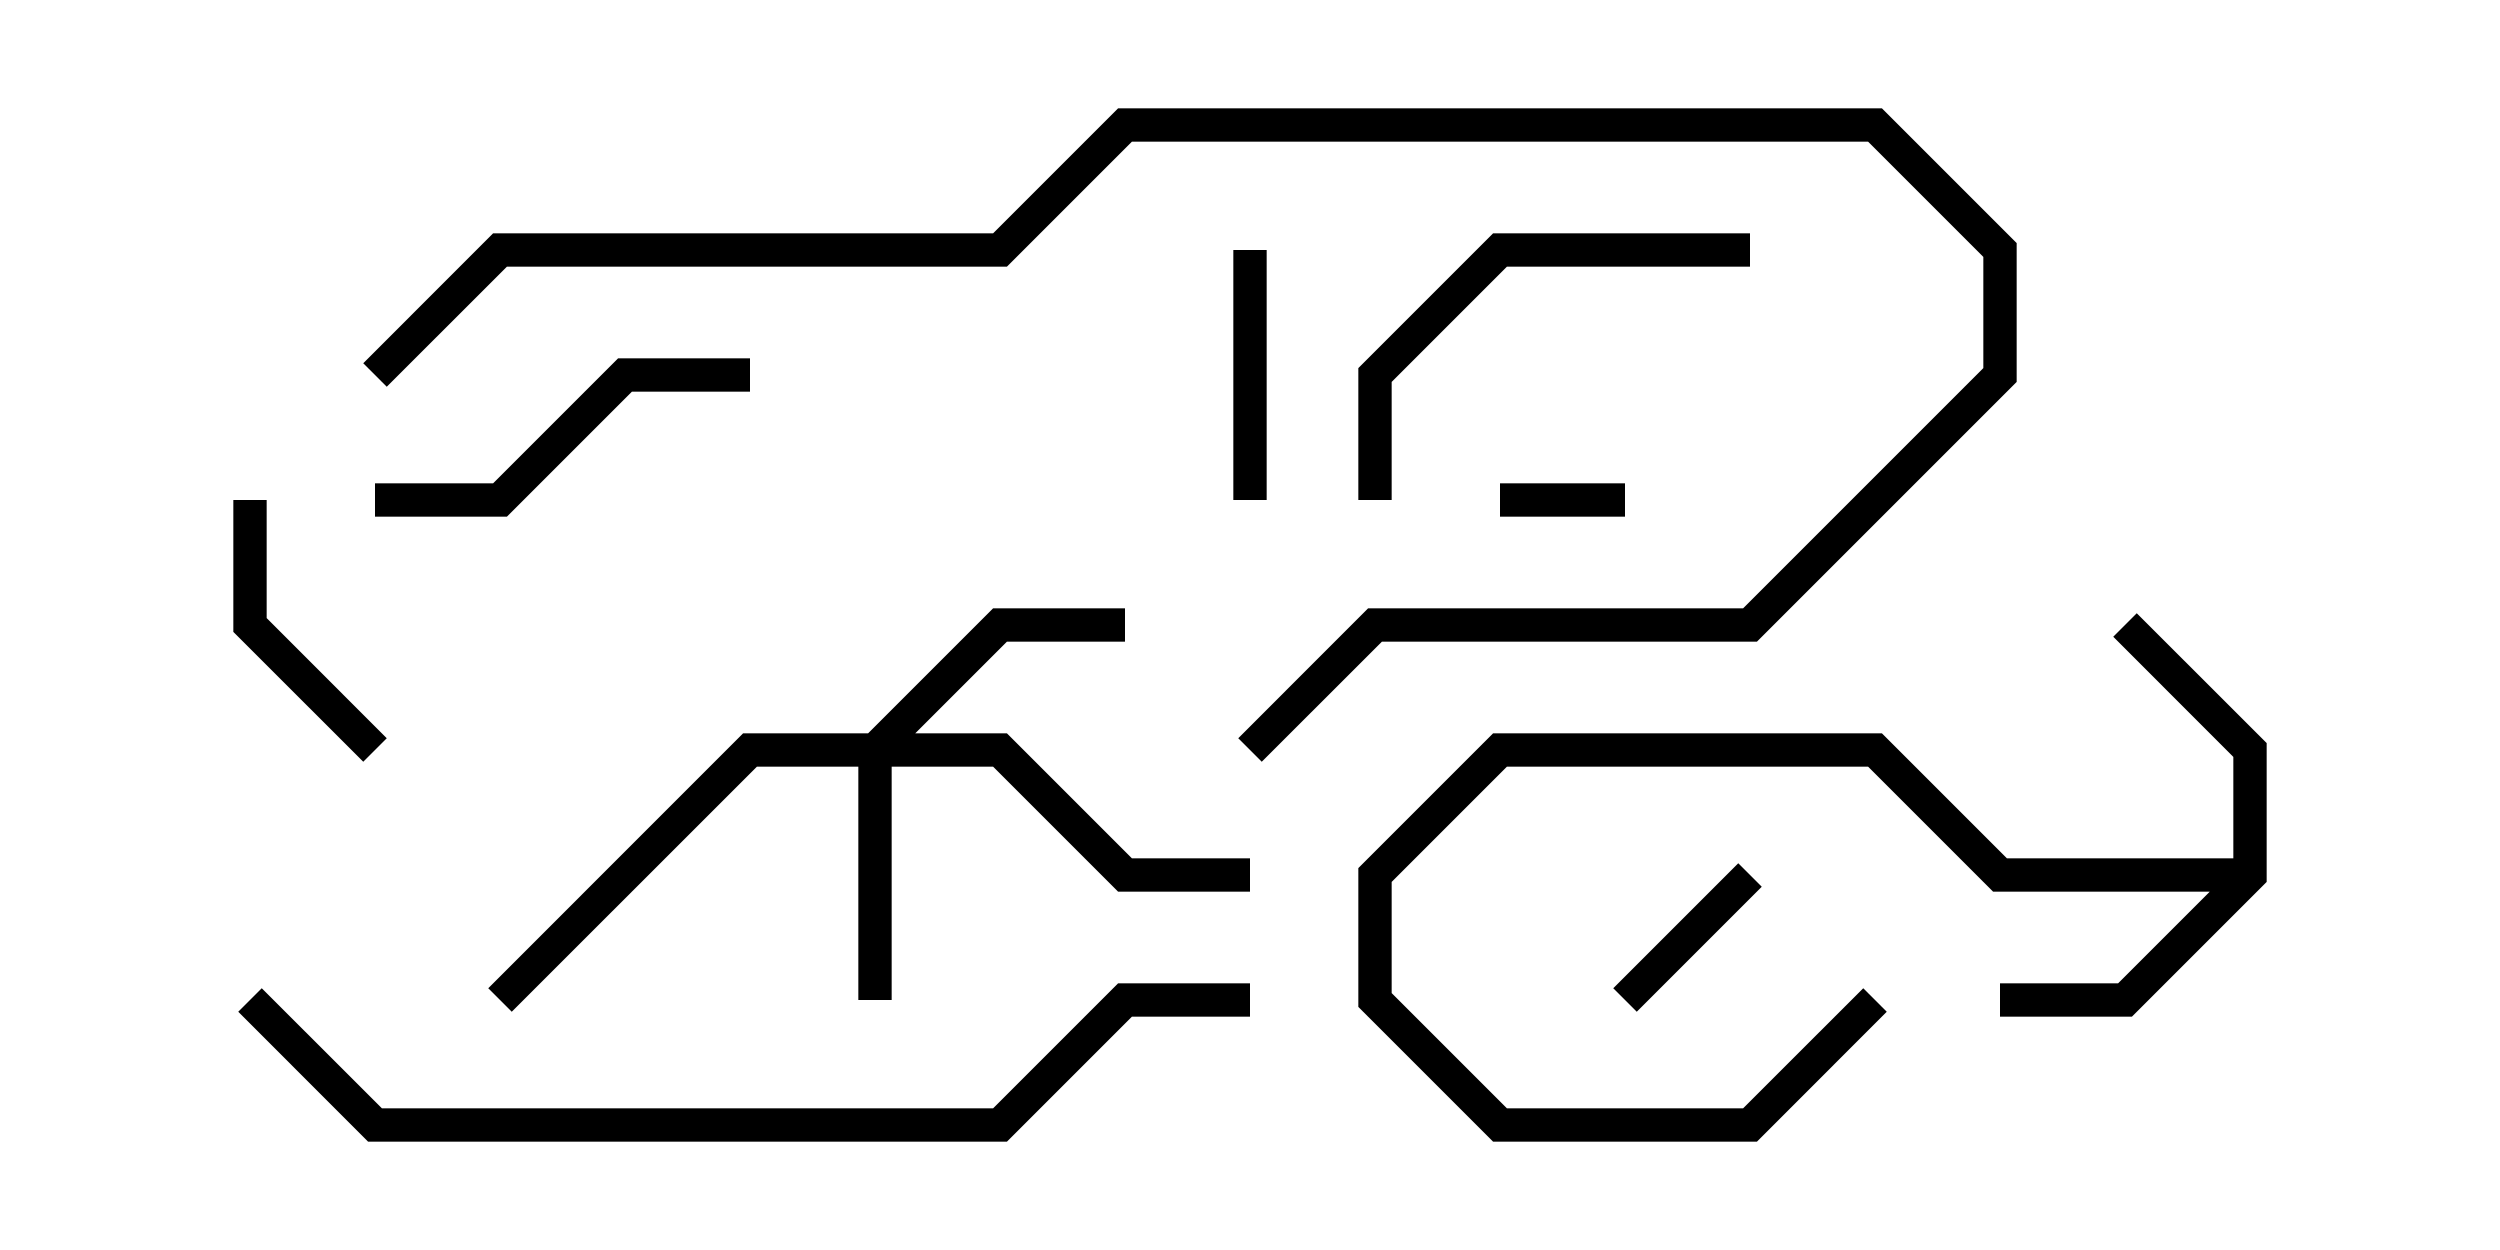 <svg version="1.1" width="30" height="15" xmlns="http://www.w3.org/2000/svg"><path d="M26.8,10.3L26.8,9.083L25.359,7.641L25.641,7.359L27.2,8.917L27.2,10.583L25.583,12.2L24,12.2L24,11.8L25.417,11.8L26.517,10.7L23.917,10.7L22.417,9.2L18.083,9.2L16.7,10.583L16.7,11.917L18.083,13.3L20.917,13.3L22.359,11.859L22.641,12.141L21.083,13.7L17.917,13.7L16.3,12.083L16.3,10.417L17.917,8.8L22.583,8.8L24.083,10.3z" stroke="none"/><path d="M10.417,8.8L11.917,7.3L13.5,7.3L13.5,7.7L12.083,7.7L10.983,8.8L12.083,8.8L13.583,10.3L15,10.3L15,10.7L13.417,10.7L11.917,9.2L10.7,9.2L10.7,12L10.3,12L10.3,9.2L9.083,9.2L6.141,12.141L5.859,11.859L8.917,8.8z" stroke="none"/><path d="M18,6.2L18,5.8L19.5,5.8L19.5,6.2z" stroke="none"/><path d="M19.641,12.141L19.359,11.859L20.859,10.359L21.141,10.641z" stroke="none"/><path d="M14.8,3L15.2,3L15.2,6L14.8,6z" stroke="none"/><path d="M2.8,6L3.2,6L3.2,7.417L4.641,8.859L4.359,9.141L2.8,7.583z" stroke="none"/><path d="M4.5,6.2L4.5,5.8L5.917,5.8L7.417,4.3L9,4.3L9,4.7L7.583,4.7L6.083,6.2z" stroke="none"/><path d="M21,2.8L21,3.2L18.083,3.2L16.7,4.583L16.7,6L16.3,6L16.3,4.417L17.917,2.8z" stroke="none"/><path d="M4.641,4.641L4.359,4.359L5.917,2.8L11.917,2.8L13.417,1.3L22.583,1.3L24.2,2.917L24.2,4.583L21.083,7.7L16.583,7.7L15.141,9.141L14.859,8.859L16.417,7.3L20.917,7.3L23.8,4.417L23.8,3.083L22.417,1.7L13.583,1.7L12.083,3.2L6.083,3.2z" stroke="none"/><path d="M15,11.8L15,12.2L13.583,12.2L12.083,13.7L4.417,13.7L2.859,12.141L3.141,11.859L4.583,13.3L11.917,13.3L13.417,11.8z" stroke="none"/></svg>